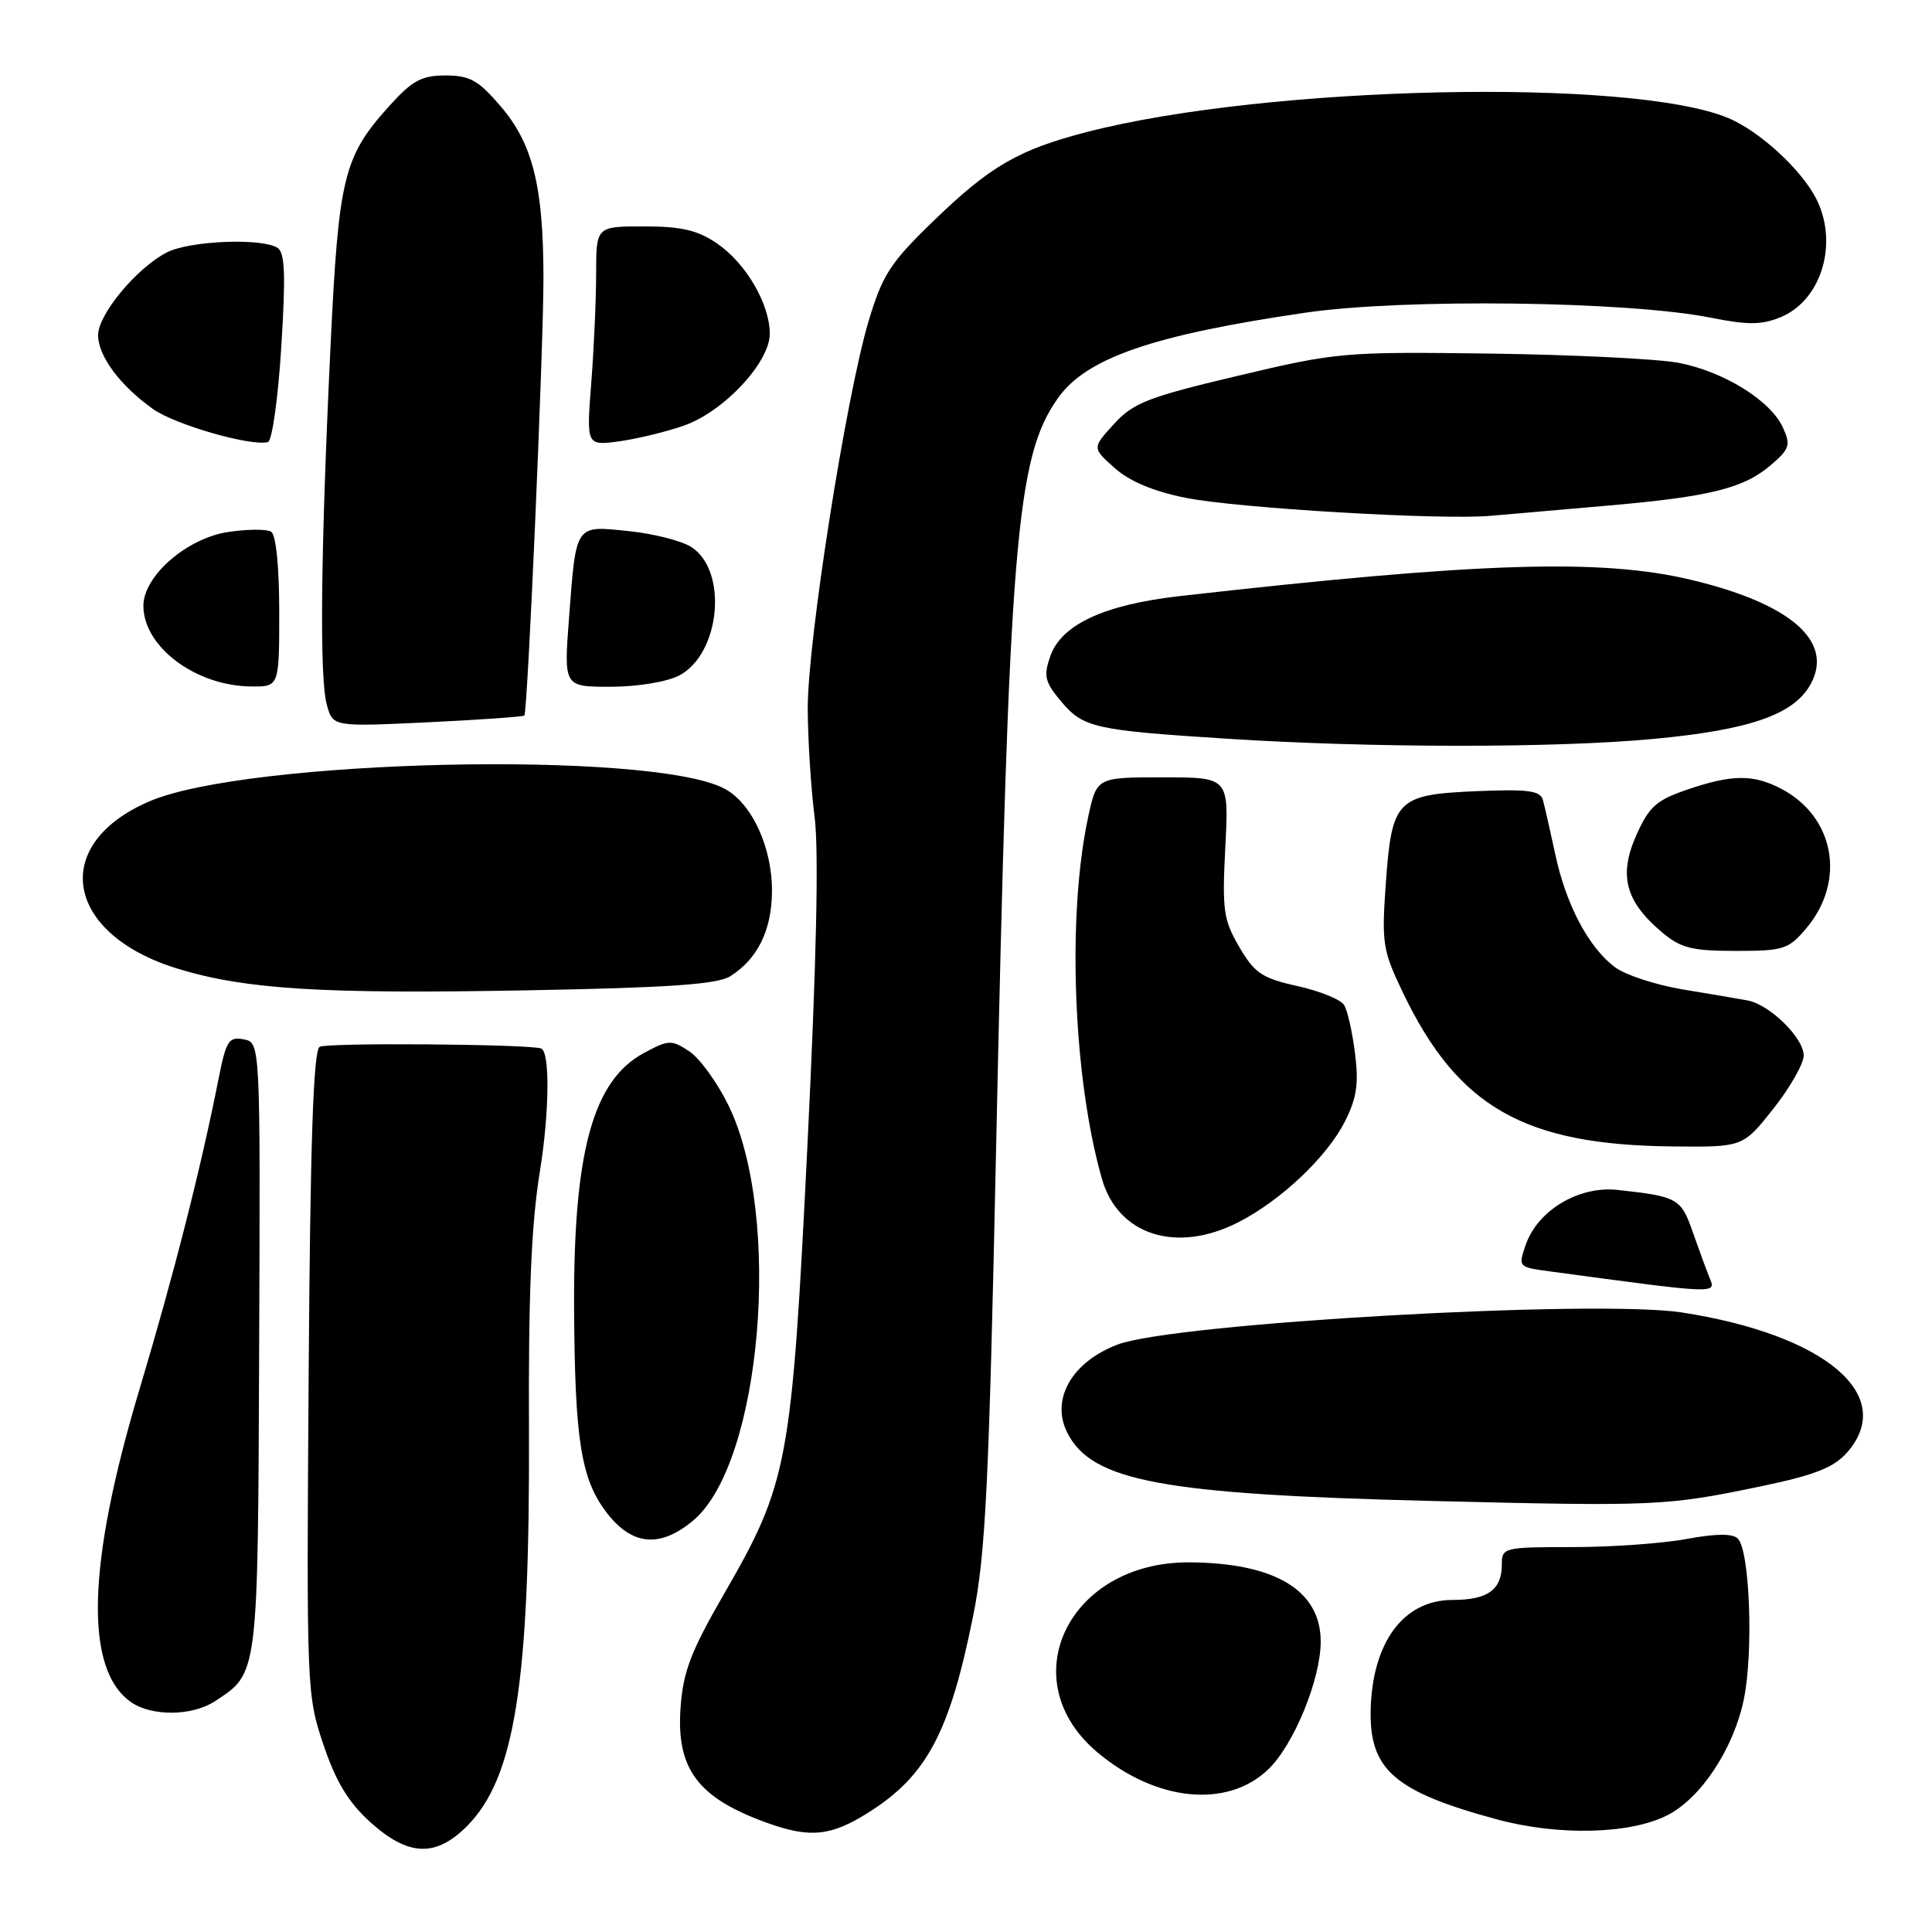 <?xml version="1.0" encoding="UTF-8" standalone="no"?>
<!DOCTYPE svg PUBLIC "-//W3C//DTD SVG 1.1//EN" "http://www.w3.org/Graphics/SVG/1.1/DTD/svg11.dtd" >
<svg xmlns="http://www.w3.org/2000/svg" xmlns:xlink="http://www.w3.org/1999/xlink" version="1.1" viewBox="0 0 256 256">
 <g >
 <path fill="currentColor"
d=" M 61.84 242.01 C 68.24 235.61 70.22 223.00 70.09 189.63 C 70.01 171.45 70.40 162.17 71.55 155.13 C 72.80 147.38 72.88 139.33 71.70 138.93 C 69.98 138.34 43.18 138.14 42.35 138.71 C 41.52 139.28 41.11 151.34 40.90 182.00 C 40.61 223.86 40.64 224.60 42.86 231.19 C 44.52 236.11 46.17 238.82 49.06 241.44 C 54.08 245.97 57.71 246.13 61.84 242.01 Z  M 115.15 240.12 C 122.82 235.26 125.85 229.53 128.95 214.10 C 130.59 205.93 131.04 196.83 131.97 153.00 C 133.70 71.77 134.62 60.56 140.20 52.73 C 143.97 47.42 152.80 44.38 173.00 41.43 C 186.01 39.53 215.60 39.90 226.66 42.09 C 231.62 43.08 233.42 43.07 235.96 42.02 C 241.42 39.76 243.67 32.08 240.59 26.20 C 238.56 22.34 233.08 17.34 229.00 15.64 C 216.11 10.27 167.83 11.33 143.98 17.50 C 134.96 19.84 131.21 22.01 123.75 29.22 C 117.96 34.82 116.95 36.37 115.10 42.53 C 112.10 52.58 106.99 85.07 107.03 93.94 C 107.05 98.10 107.46 104.54 107.94 108.25 C 108.51 112.72 108.19 127.37 106.99 151.75 C 104.90 193.97 104.44 196.47 95.94 211.20 C 91.56 218.78 90.52 221.50 90.18 226.22 C 89.58 234.42 92.48 238.27 101.76 241.58 C 107.39 243.59 110.16 243.29 115.15 240.12 Z  M 220.99 240.50 C 225.42 238.21 229.71 231.69 231.06 225.20 C 232.36 218.94 231.86 205.46 230.27 203.87 C 229.58 203.18 227.39 203.20 223.44 203.93 C 220.25 204.52 213.44 205.00 208.32 205.00 C 199.26 205.00 199.00 205.06 199.00 207.30 C 199.00 210.66 197.13 212.00 192.47 212.00 C 186.00 212.00 181.84 217.58 181.62 226.56 C 181.44 234.50 184.78 237.40 198.32 241.07 C 206.52 243.29 216.06 243.05 220.99 240.50 Z  M 168.04 234.46 C 171.43 231.22 175.00 222.52 175.00 217.52 C 175.00 210.72 168.95 207.08 157.57 207.02 C 141.57 206.95 134.01 222.62 145.42 232.20 C 153.18 238.72 162.62 239.66 168.04 234.46 Z  M 28.47 225.43 C 34.25 221.64 34.17 222.30 34.34 178.46 C 34.50 138.14 34.50 138.14 32.29 137.72 C 30.32 137.34 29.96 137.90 28.97 142.90 C 26.63 154.77 22.98 169.10 18.51 184.00 C 11.53 207.26 11.14 221.19 17.36 225.54 C 20.09 227.45 25.46 227.40 28.47 225.43 Z  M 91.87 201.46 C 100.93 193.84 103.69 161.11 96.52 146.45 C 95.03 143.41 92.69 140.19 91.31 139.29 C 88.97 137.75 88.58 137.77 85.32 139.53 C 78.55 143.17 75.96 152.67 76.07 173.43 C 76.17 190.81 76.99 195.99 80.36 200.40 C 83.73 204.82 87.46 205.16 91.87 201.46 Z  M 233.50 196.91 C 240.51 195.44 243.00 194.45 244.75 192.46 C 251.37 184.90 241.89 176.86 222.88 173.91 C 211.51 172.15 155.54 175.32 148.09 178.16 C 141.98 180.48 139.16 185.48 141.46 189.92 C 144.74 196.27 154.04 198.00 189.50 198.88 C 219.56 199.62 220.79 199.56 233.50 196.91 Z  M 226.50 169.25 C 226.11 168.29 225.12 165.59 224.30 163.25 C 222.74 158.78 222.30 158.54 214.33 157.67 C 209.22 157.11 203.77 160.36 202.18 164.91 C 201.15 167.88 201.17 167.90 205.32 168.46 C 227.90 171.50 227.41 171.49 226.50 169.25 Z  M 164.08 161.96 C 169.69 159.10 175.78 153.35 178.17 148.67 C 179.77 145.53 180.06 143.64 179.55 139.59 C 179.20 136.78 178.55 133.89 178.10 133.17 C 177.65 132.44 174.87 131.31 171.92 130.66 C 167.23 129.62 166.24 128.95 164.21 125.48 C 162.11 121.88 161.93 120.62 162.36 112.25 C 162.84 103.00 162.84 103.00 154.08 103.00 C 145.32 103.00 145.32 103.00 144.19 108.25 C 141.37 121.32 142.19 142.84 146.01 156.20 C 148.14 163.67 155.89 166.14 164.08 161.96 Z  M 234.98 146.91 C 237.19 144.11 239.00 140.94 239.00 139.86 C 239.00 137.53 234.50 133.11 231.58 132.57 C 230.44 132.35 226.58 131.70 223.01 131.11 C 219.44 130.52 215.39 129.20 214.01 128.17 C 210.52 125.58 207.51 119.91 206.08 113.19 C 205.41 110.06 204.67 106.82 204.44 105.99 C 204.10 104.77 202.47 104.55 195.76 104.83 C 185.06 105.28 184.43 105.92 183.63 117.02 C 183.06 124.99 183.21 125.93 185.89 131.52 C 193.19 146.74 201.98 151.73 221.73 151.91 C 230.95 152.00 230.95 152.00 234.98 146.91 Z  M 96.74 129.37 C 100.34 127.12 102.23 123.34 102.29 118.25 C 102.37 112.34 99.62 106.37 95.94 104.47 C 86.15 99.41 32.74 100.61 19.78 106.19 C 6.51 111.90 8.59 123.83 23.65 128.39 C 32.61 131.11 42.86 131.73 70.00 131.22 C 88.59 130.88 95.04 130.43 96.74 129.37 Z  M 239.37 122.97 C 244.65 116.69 243.08 108.16 235.95 104.48 C 232.28 102.58 229.49 102.61 223.56 104.63 C 219.44 106.04 218.50 106.89 216.80 110.72 C 214.46 116.00 215.38 119.46 220.21 123.52 C 222.71 125.63 224.17 126.00 229.99 126.00 C 236.37 126.00 236.99 125.80 239.37 122.97 Z  M 219.00 97.92 C 231.92 96.72 237.78 94.67 239.96 90.58 C 242.97 84.94 237.25 79.98 224.12 76.84 C 212.18 73.98 196.00 74.49 156.29 78.99 C 146.31 80.12 140.63 82.76 139.17 86.95 C 138.25 89.58 138.44 90.37 140.62 92.96 C 143.54 96.43 145.02 96.76 162.50 97.88 C 181.79 99.12 205.99 99.13 219.00 97.92 Z  M 69.48 94.81 C 69.92 94.30 72.02 46.11 72.01 36.80 C 72.00 24.69 70.59 19.05 66.36 14.11 C 63.39 10.63 62.26 10.00 59.04 10.00 C 55.87 10.00 54.63 10.67 51.64 13.98 C 45.51 20.76 44.87 23.37 43.79 46.00 C 42.49 73.32 42.32 89.87 43.31 93.40 C 44.11 96.30 44.11 96.30 56.67 95.71 C 63.57 95.38 69.34 94.97 69.48 94.81 Z  M 37.00 81.06 C 37.00 75.07 36.57 70.85 35.93 70.46 C 35.34 70.09 32.78 70.11 30.24 70.49 C 24.76 71.31 19.00 76.32 19.00 80.27 C 19.00 85.70 25.91 90.88 33.25 90.96 C 37.00 91.00 37.00 91.00 37.00 81.06 Z  M 89.97 89.52 C 95.43 86.69 96.51 75.69 91.63 72.50 C 90.38 71.68 86.65 70.72 83.34 70.38 C 76.14 69.63 76.35 69.32 75.39 81.99 C 74.71 91.00 74.71 91.00 80.91 91.00 C 84.42 91.00 88.34 90.36 89.97 89.52 Z  M 213.00 67.00 C 226.65 65.81 231.07 64.71 234.71 61.57 C 237.13 59.49 237.30 58.96 236.25 56.66 C 234.62 53.07 228.39 49.21 222.39 48.07 C 219.61 47.55 208.37 47.00 197.41 46.85 C 178.03 46.60 177.14 46.68 164.00 49.80 C 152.10 52.62 150.16 53.38 147.61 56.18 C 144.71 59.35 144.71 59.35 147.69 62.01 C 149.66 63.77 152.84 65.11 157.08 65.96 C 163.96 67.34 190.89 68.93 197.50 68.35 C 199.70 68.16 206.68 67.55 213.00 67.00 Z  M 37.27 45.99 C 37.87 36.41 37.76 33.47 36.77 32.84 C 34.67 31.50 25.10 31.90 22.10 33.45 C 18.10 35.51 13.00 41.66 13.00 44.40 C 13.00 47.18 15.89 51.07 20.26 54.19 C 23.19 56.27 33.16 59.15 35.50 58.58 C 36.05 58.45 36.85 52.78 37.27 45.99 Z  M 90.69 56.37 C 95.95 54.50 102.00 48.01 102.00 44.23 C 102.00 40.28 98.84 34.87 95.00 32.25 C 92.43 30.50 90.30 30.00 85.35 30.00 C 79.00 30.00 79.00 30.00 78.99 36.25 C 78.99 39.69 78.70 46.23 78.34 50.79 C 77.70 59.07 77.70 59.07 82.10 58.47 C 84.52 58.13 88.38 57.19 90.69 56.37 Z "/>
</g>
</svg>
